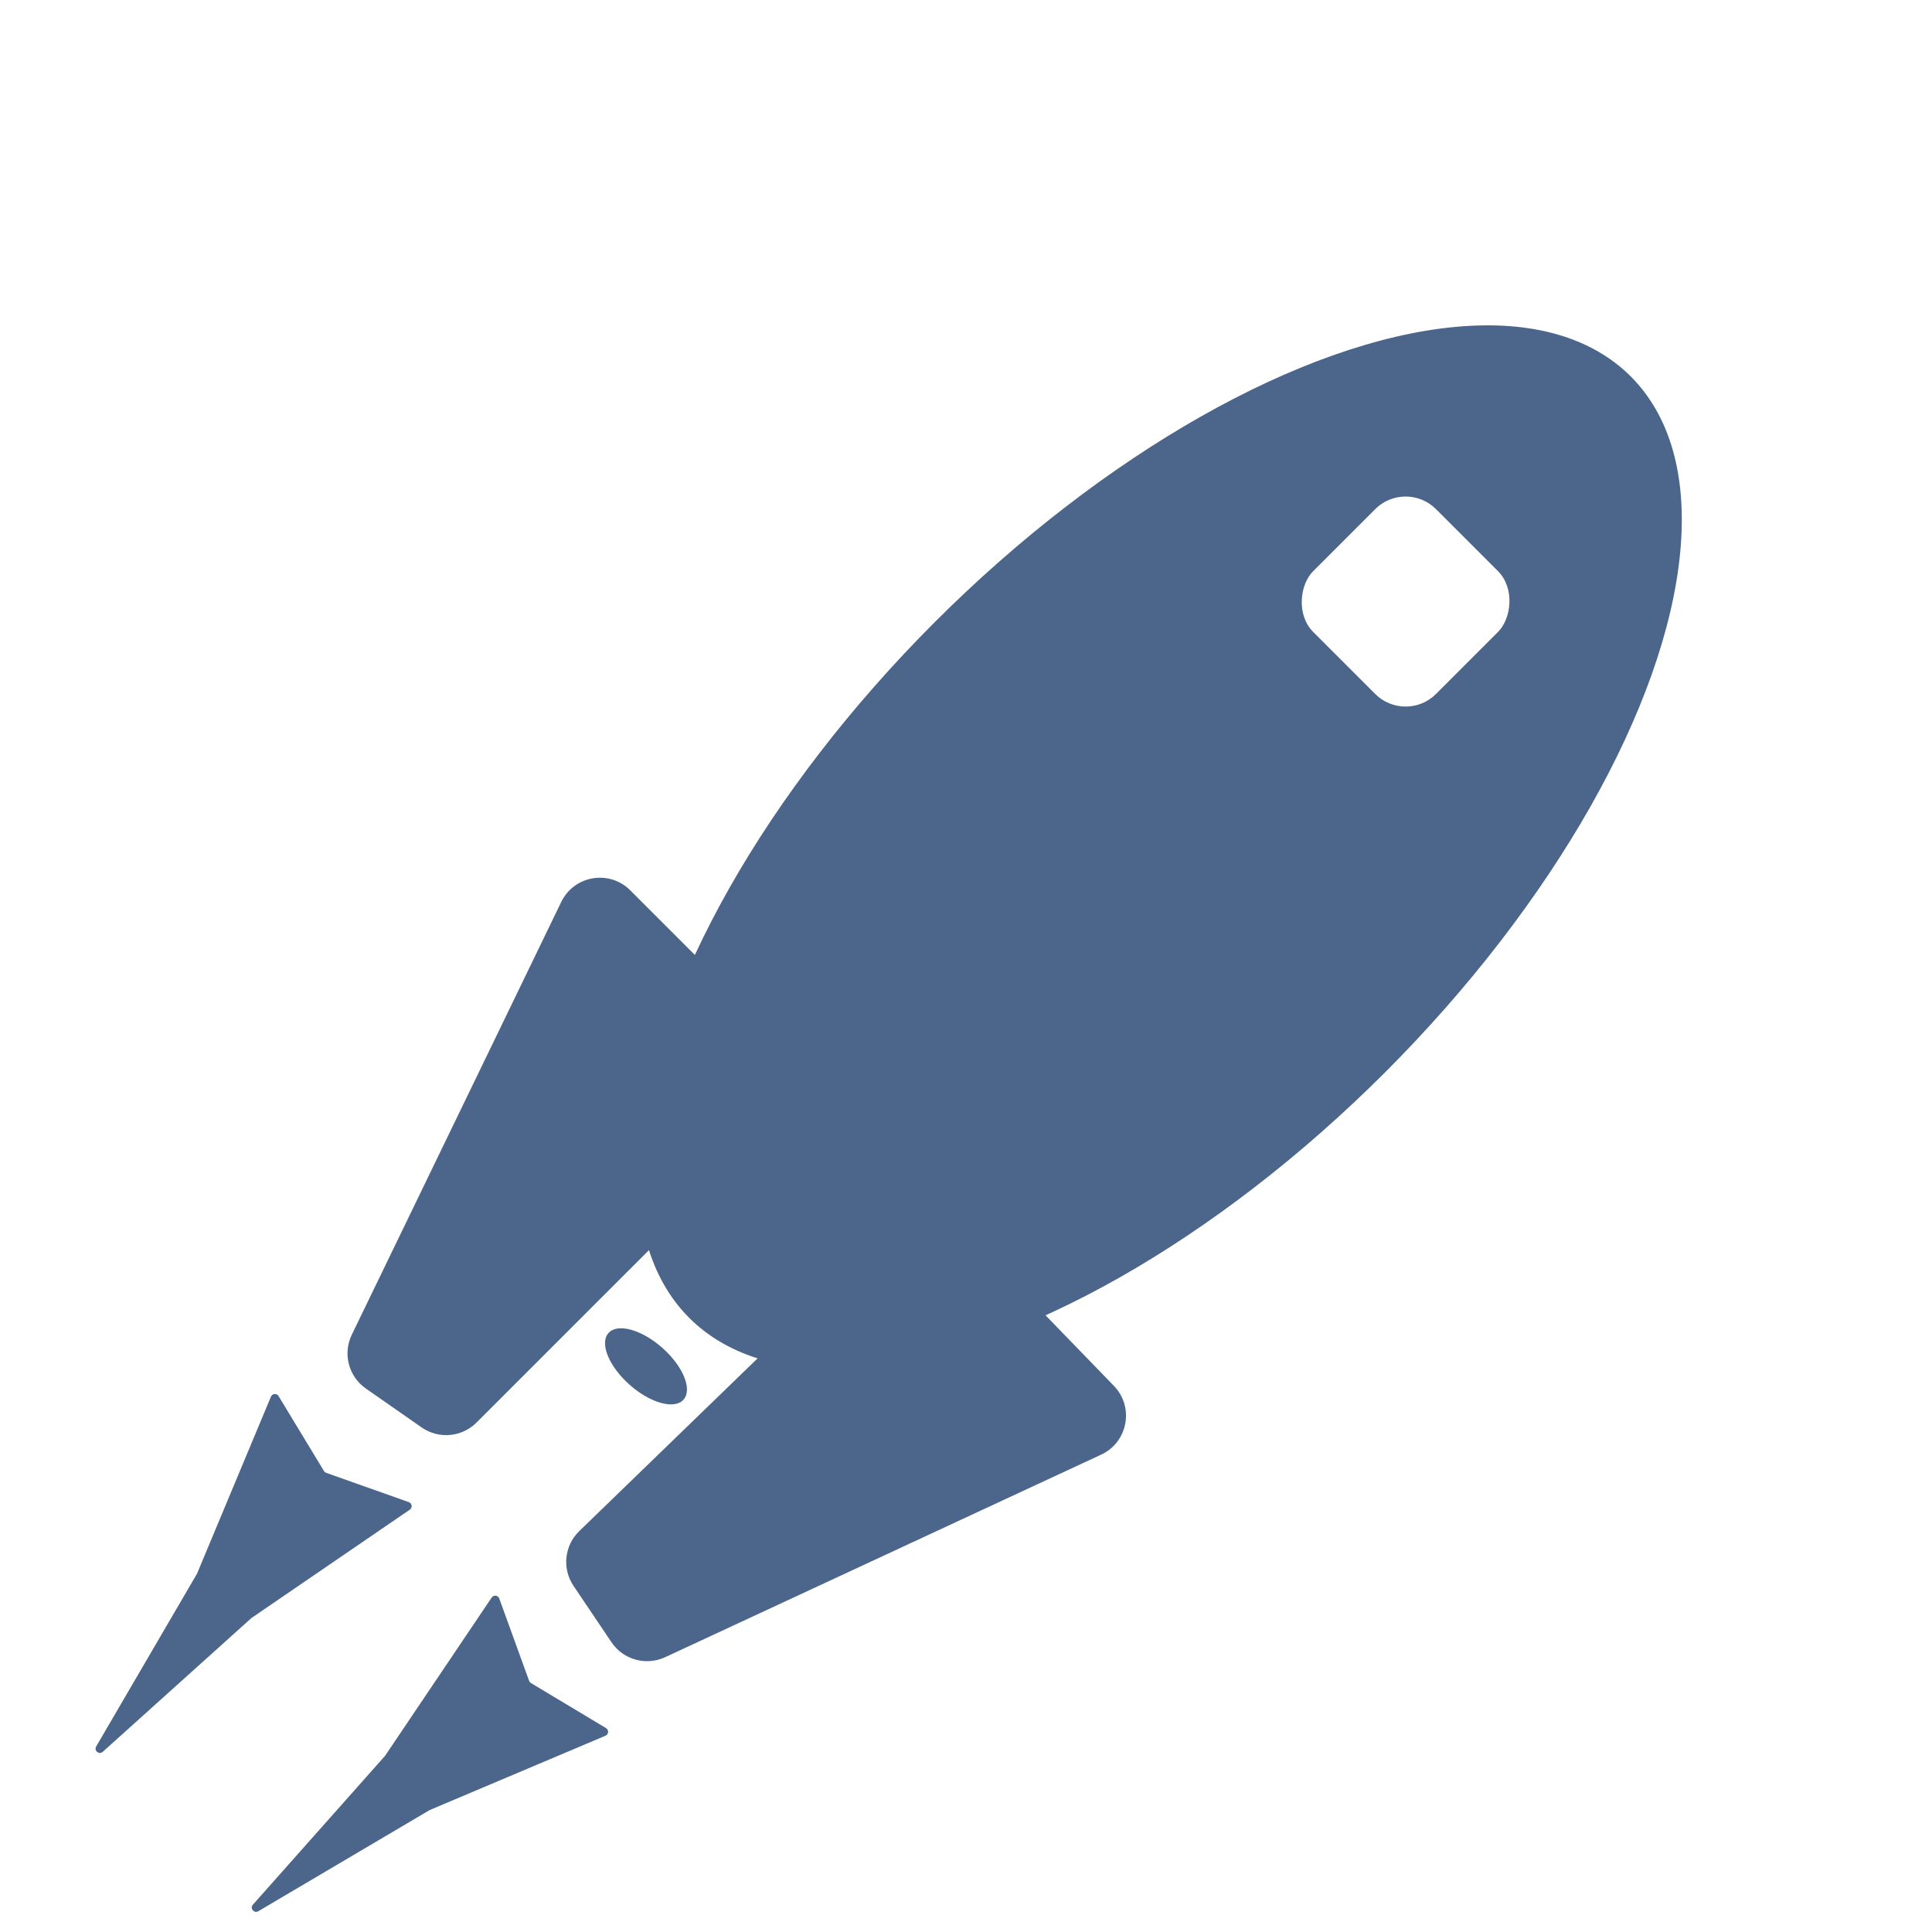 <svg width="90" height="90" viewBox="0 0 90 90" fill="none" xmlns="http://www.w3.org/2000/svg">
<g filter="url(#filter0_i)">
<ellipse cx="54.037" cy="35.464" rx="14.832" ry="31.012" transform="rotate(45 54.037 35.464)" fill="url(#paint0_linear)"/>
<path d="M26.145 38.017C26.744 36.779 28.387 36.501 29.36 37.474L36.762 44.877C37.543 45.658 37.543 46.924 36.762 47.705L22.198 62.268C21.513 62.953 20.436 63.049 19.641 62.495L17.046 60.686C16.239 60.124 15.96 59.059 16.389 58.174L21.508 47.598L26.145 38.017Z" fill="#4B658B"/>
<path d="M51.295 63.763C52.543 63.184 52.847 61.546 51.889 60.558L44.606 53.039C43.837 52.246 42.571 52.226 41.778 52.994L26.985 67.324C26.289 67.998 26.176 69.074 26.718 69.878L28.485 72.502C29.034 73.317 30.095 73.612 30.986 73.198L51.295 63.763Z" fill="#4B658B"/>
<rect x="65.478" y="18.302" width="8.09" height="8.09" rx="2" transform="rotate(45 65.478 18.302)" fill="white"/>
<ellipse cx="30.093" cy="59.649" rx="2.337" ry="1.149" transform="rotate(41.54 30.093 59.649)" fill="#4B658B"/>
<path d="M4.786 77.607C4.617 77.76 4.365 77.555 4.48 77.358L9.178 69.308L12.621 61.063C12.684 60.912 12.892 60.896 12.977 61.036L15.092 64.526C15.116 64.566 15.152 64.596 15.196 64.611L19.043 65.974C19.197 66.028 19.224 66.235 19.089 66.327L11.714 71.373L4.786 77.607Z" fill="#4B658B"/>
<path d="M12.033 85.032C11.836 85.148 11.63 84.898 11.781 84.727L17.937 77.794L22.904 70.421C22.995 70.285 23.202 70.31 23.257 70.464L24.648 74.299C24.664 74.342 24.694 74.379 24.733 74.402L28.23 76.501C28.37 76.586 28.356 76.793 28.205 76.857L20.017 80.319L12.033 85.032Z" fill="#4B658B"/>
</g>
<defs>
<filter id="filter0_i" x="1.286" y="3.048" width="85.167" height="89.165" filterUnits="userSpaceOnUse" color-interpolation-filters="sRGB">
<feFlood flood-opacity="0" result="BackgroundImageFix"/>
<feBlend mode="normal" in="SourceGraphic" in2="BackgroundImageFix" result="shape"/>
<feColorMatrix in="SourceAlpha" type="matrix" values="0 0 0 0 0 0 0 0 0 0 0 0 0 0 0 0 0 0 127 0" result="hardAlpha"/>
<feOffset dy="4"/>
<feGaussianBlur stdDeviation="2"/>
<feComposite in2="hardAlpha" operator="arithmetic" k2="-1" k3="1"/>
<feColorMatrix type="matrix" values="0 0 0 0 0 0 0 0 0 0 0 0 0 0 0 0 0 0 0.5 0"/>
<feBlend mode="normal" in2="shape" result="effect1_innerShadow"/>
</filter>
<linearGradient id="paint0_linear" x1="54.037" y1="4.452" x2="54.037" y2="66.476" gradientUnits="userSpaceOnUse">
<stop stop-color="#4B658B"/>
<stop offset="1" stop-color="#4B658B"/>
</linearGradient>
</defs>
</svg>
